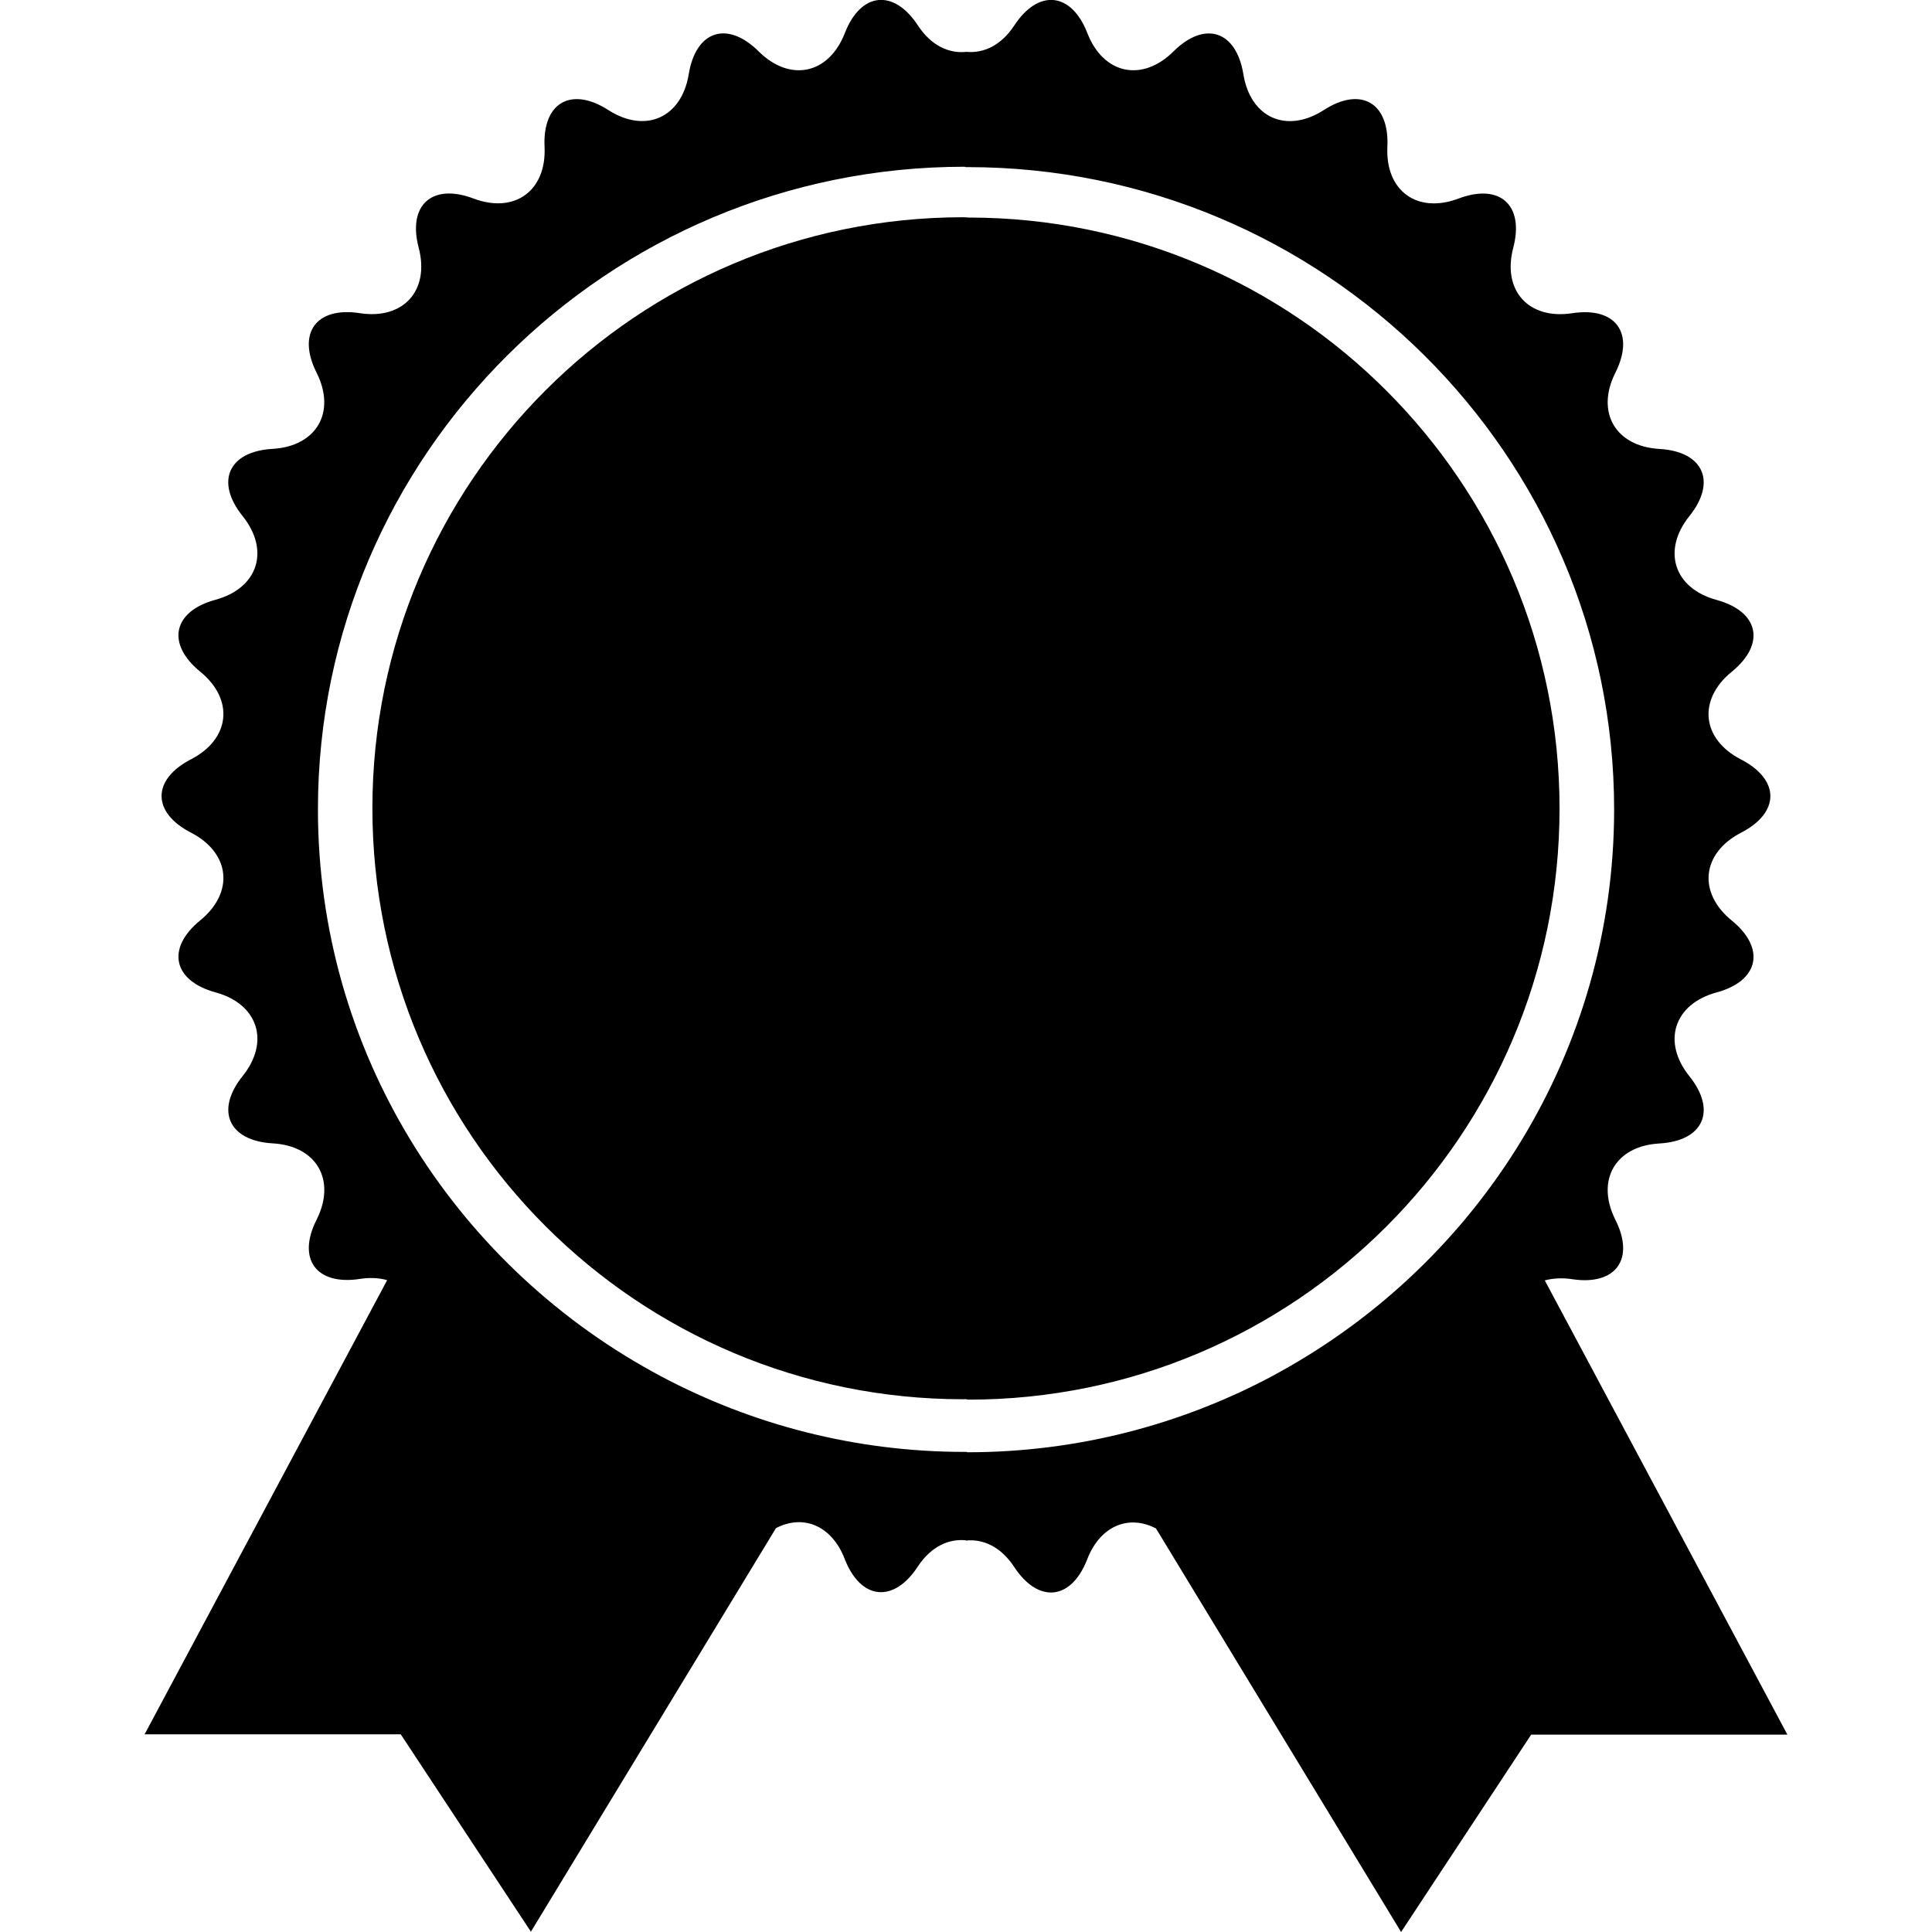<?xml version="1.0" encoding="iso-8859-1"?>
<!-- Generator: Adobe Illustrator 16.0.0, SVG Export Plug-In . SVG Version: 6.00 Build 0)  -->
<!DOCTYPE svg PUBLIC "-//W3C//DTD SVG 1.1//EN" "http://www.w3.org/Graphics/SVG/1.1/DTD/svg11.dtd">
<svg version="1.1" id="Capa_1" xmlns="http://www.w3.org/2000/svg" xmlns:xlink="http://www.w3.org/1999/xlink" x="0px" y="0px"
	 width="31.678px" height="31.678px" viewBox="0 0 31.678 31.678" style="enable-background:new 0 0 31.678 31.678;"
	 xml:space="preserve">
<g>
	<g>
		<path d="M15.88,3.567c-0.013,0-0.038-0.003-0.038-0.003c-0.015,0-0.03-0.002-0.045-0.002c-5.352,0-9.691,4.34-9.691,9.69
			c0,5.353,4.339,9.691,9.691,9.691c0.013,0,0.025-0.001,0.038-0.002c0,0,0.03,0.008,0.045,0.008c5.353,0,9.691-4.34,9.691-9.692
			C25.571,7.908,21.232,3.567,15.88,3.567z"/>
		<path d="M25.329,20.994c0.132-0.035,0.282-0.045,0.448-0.02c0.716,0.109,1.035-0.33,0.709-0.975c-0.324-0.647,0-1.21,0.722-1.25
			c0.724-0.042,0.944-0.538,0.492-1.103c-0.453-0.564-0.253-1.183,0.444-1.373c0.699-0.189,0.812-0.723,0.25-1.18
			c-0.561-0.458-0.491-1.104,0.15-1.438c0.645-0.331,0.645-0.871,0-1.204c-0.643-0.332-0.711-0.978-0.15-1.436
			c0.562-0.458,0.449-0.988-0.25-1.179c-0.697-0.19-0.897-0.809-0.444-1.374c0.452-0.563,0.231-1.06-0.492-1.101
			c-0.722-0.042-1.046-0.604-0.722-1.249c0.326-0.647,0.007-1.087-0.709-0.976c-0.715,0.108-1.149-0.373-0.965-1.073
			c0.184-0.7-0.219-1.063-0.896-0.808c-0.678,0.256-1.202-0.125-1.168-0.848c0.035-0.724-0.436-0.995-1.043-0.602
			c-0.609,0.391-1.202,0.127-1.318-0.588c-0.117-0.716-0.633-0.883-1.146-0.374c-0.514,0.51-1.15,0.374-1.412-0.3
			s-0.803-0.729-1.198-0.126c-0.215,0.328-0.503,0.46-0.787,0.433l0,0c-0.286,0.031-0.577-0.103-0.794-0.433
			c-0.396-0.604-0.936-0.548-1.198,0.126s-0.898,0.81-1.412,0.3c-0.515-0.51-1.03-0.343-1.147,0.373
			c-0.117,0.715-0.711,0.979-1.319,0.588C9.364,1.413,8.894,1.684,8.929,2.408C8.962,3.129,8.438,3.51,7.761,3.254
			C7.084,3,6.681,3.362,6.865,4.062S6.615,5.245,5.9,5.135C5.184,5.024,4.865,5.463,5.191,6.111c0.324,0.646,0,1.207-0.722,1.249
			c-0.723,0.041-0.944,0.537-0.492,1.1C4.431,9.026,4.23,9.645,3.533,9.834c-0.699,0.19-0.811,0.721-0.25,1.179
			s0.492,1.104-0.15,1.436c-0.645,0.333-0.645,0.873,0,1.204c0.643,0.334,0.711,0.979,0.15,1.438
			c-0.561,0.457-0.448,0.989,0.25,1.18c0.698,0.19,0.898,0.809,0.445,1.373c-0.452,0.563-0.231,1.061,0.492,1.103
			c0.722,0.04,1.046,0.603,0.722,1.25C4.865,20.64,5.184,21.08,5.9,20.97c0.167-0.026,0.316-0.017,0.448,0.02l-3.977,7.447h4.2
			l2.134,3.236l4.018-6.617c0.445-0.231,0.912-0.048,1.127,0.505c0.262,0.675,0.803,0.73,1.198,0.126
			c0.215-0.327,0.503-0.459,0.787-0.432v0.005c0.286-0.031,0.577,0.102,0.794,0.432c0.396,0.604,0.936,0.55,1.198-0.126
			c0.215-0.553,0.683-0.736,1.127-0.505l4.019,6.617l2.133-3.236h4.201L25.329,20.994z M20.993,22.49l-0.151,0.083
			c-1.486,0.788-3.181,1.239-4.979,1.239c-0.007,0-0.02-0.007-0.02-0.007c-0.009,0-0.018,0.001-0.027,0.001
			c-1.799,0-3.493-0.451-4.979-1.24l-0.152-0.083c-3.259-1.8-5.472-5.253-5.472-9.214c0-5.809,4.757-10.535,10.603-10.535
			c0.007,0,0.02,0.007,0.02,0.007c0.009,0,0.018-0.001,0.027-0.001c5.846,0,10.603,4.727,10.603,10.535
			C26.464,17.236,24.252,20.689,20.993,22.49z"/>
	</g>
</g>
<g>
</g>
<g>
</g>
<g>
</g>
<g>
</g>
<g>
</g>
<g>
</g>
<g>
</g>
<g>
</g>
<g>
</g>
<g>
</g>
<g>
</g>
<g>
</g>
<g>
</g>
<g>
</g>
<g>
</g>
</svg>
